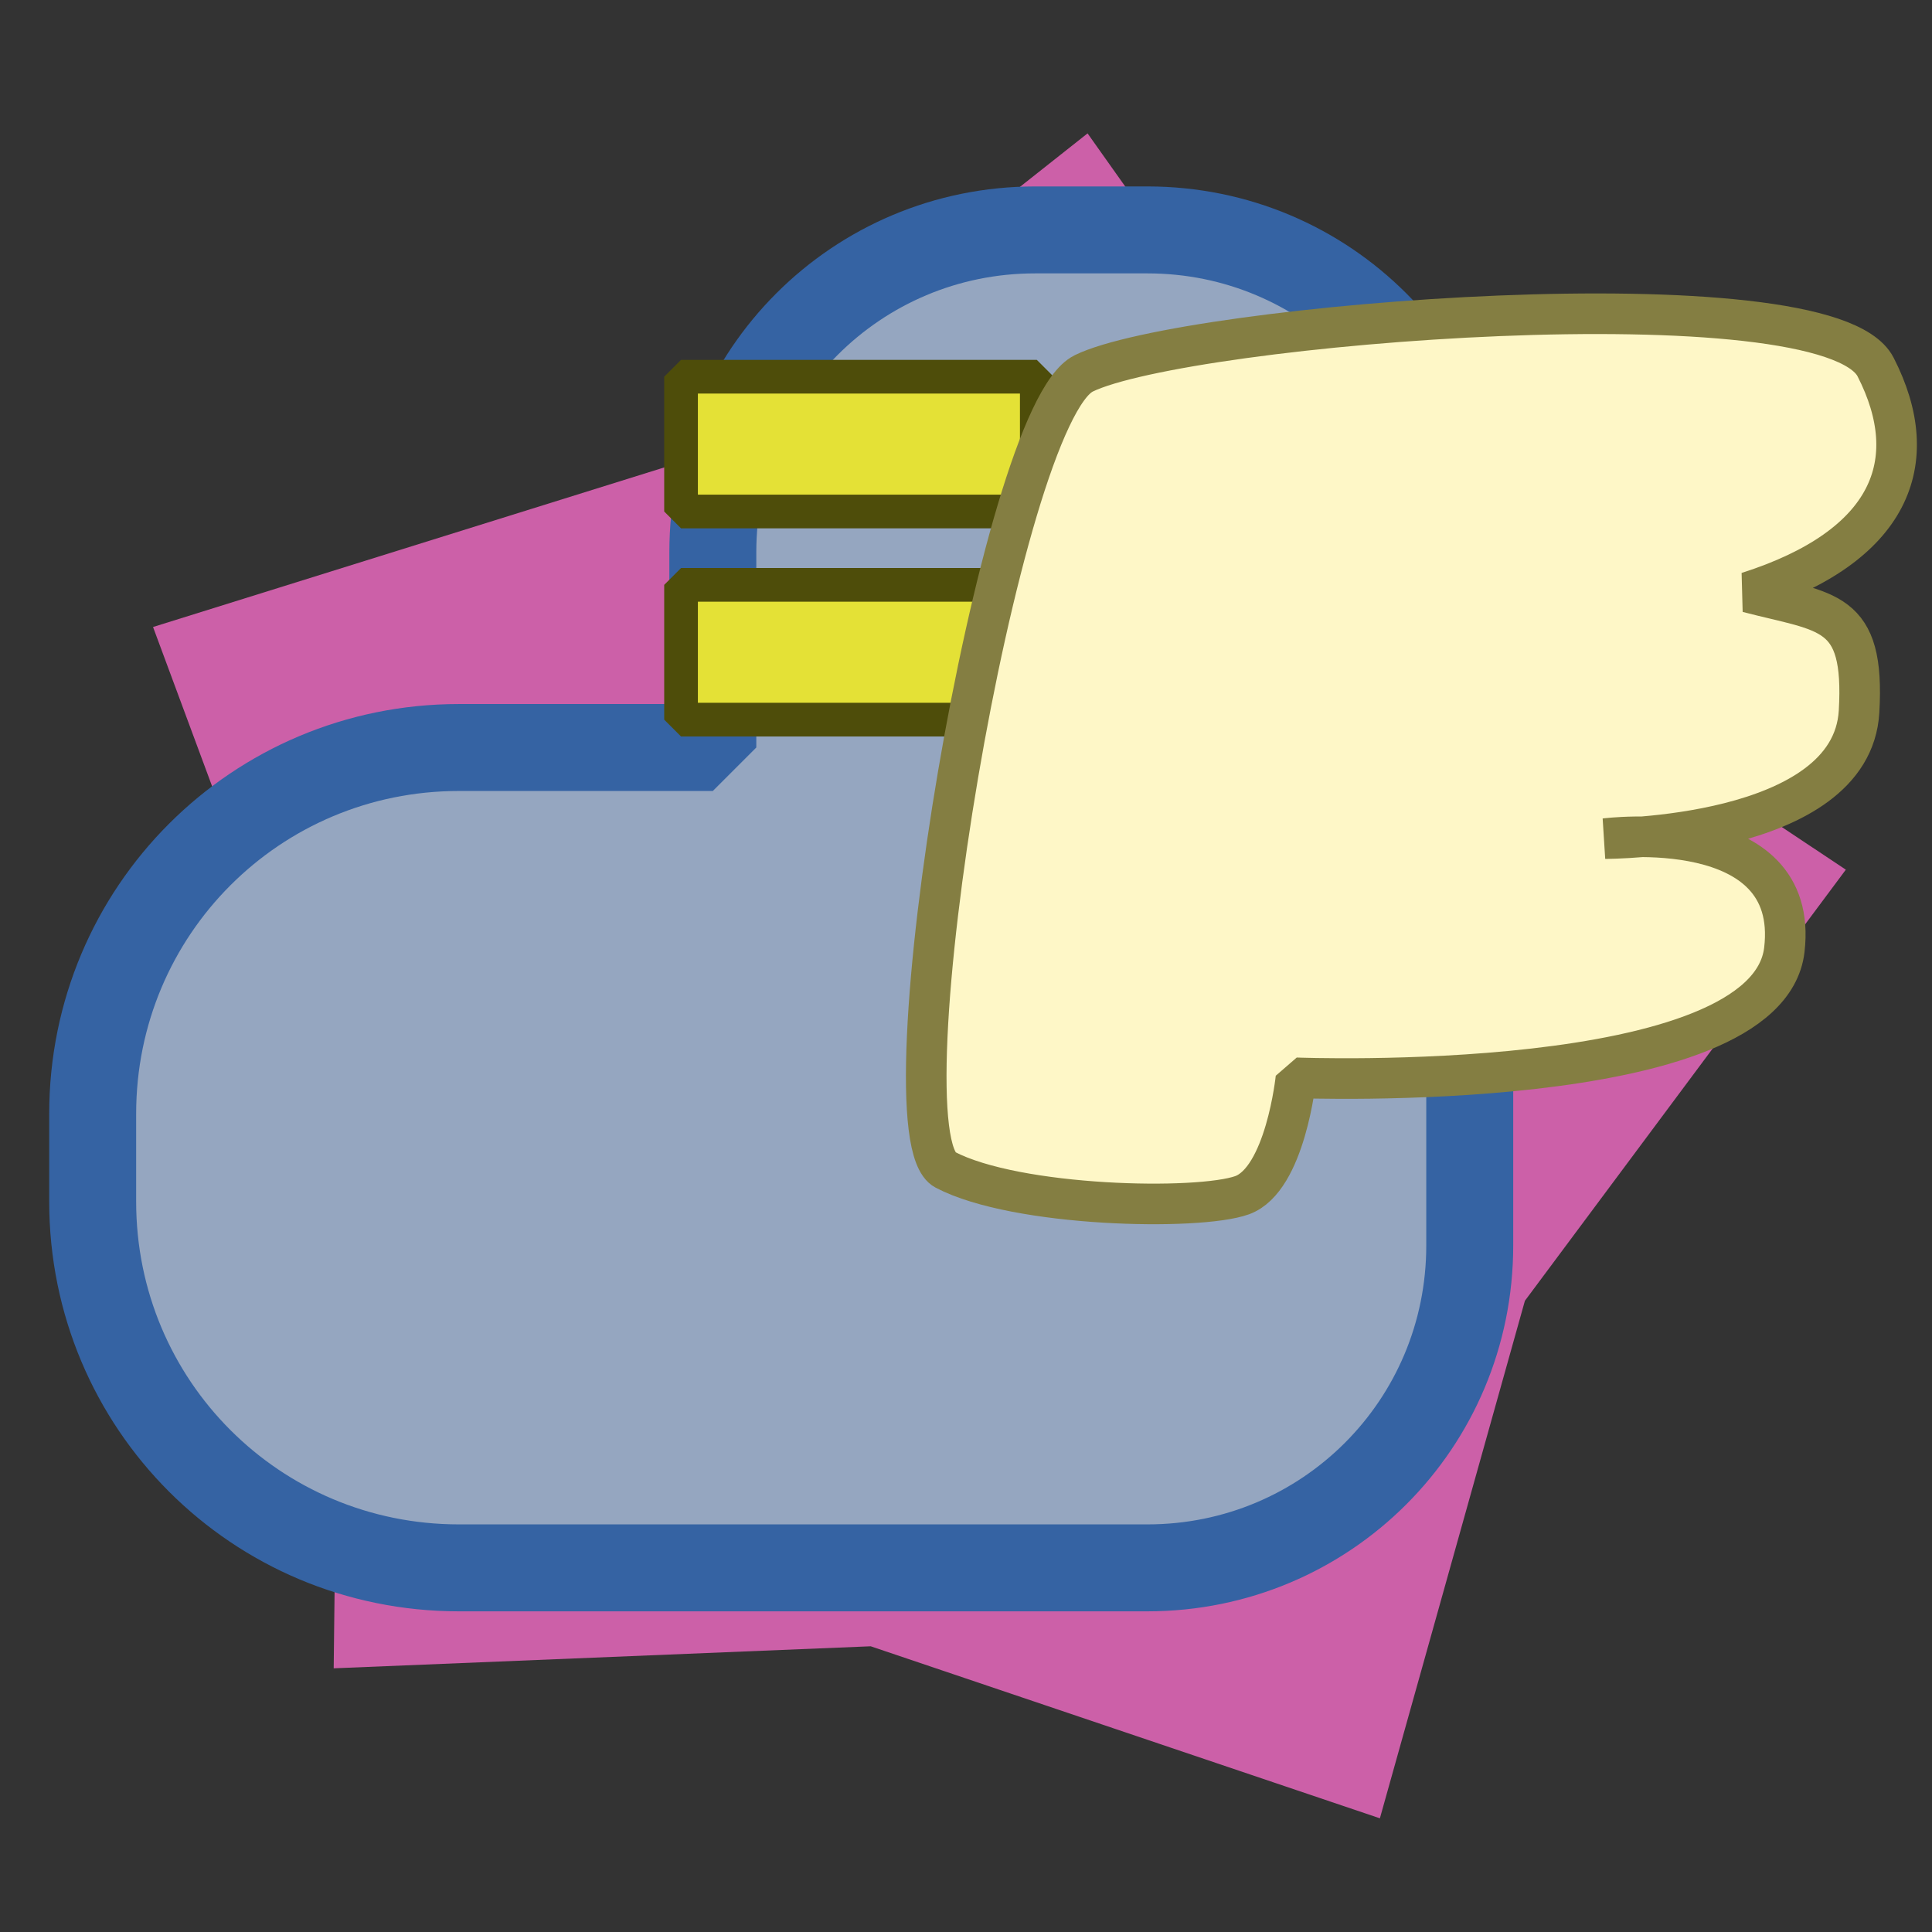 <?xml version="1.0" encoding="UTF-8" standalone="no"?>
<!-- Created with Inkscape (http://www.inkscape.org/) -->

<svg
   width="54.638mm"
   height="54.638mm"
   viewBox="0 0 54.638 54.638"
   version="1.1"
   id="svg1"
   sodipodi:docname="speedup.svg"
   inkscape:version="1.4.2 (ebf0e940, 2025-05-08)"
   xml:space="preserve"
   xmlns:inkscape="http://www.inkscape.org/namespaces/inkscape"
   xmlns:sodipodi="http://sodipodi.sourceforge.net/DTD/sodipodi-0.dtd"
   xmlns="http://www.w3.org/2000/svg"
   xmlns:svg="http://www.w3.org/2000/svg"><rect x="0" y="0" width="54.638" height="54.638" fill="#333333" stroke="none"/><sodipodi:namedview
     id="namedview1"
     pagecolor="#ffffff"
     bordercolor="#000000"
     borderopacity="0.25"
     inkscape:showpageshadow="2"
     inkscape:pageopacity="0.0"
     inkscape:pagecheckerboard="0"
     inkscape:deskcolor="#d1d1d1"
     inkscape:document-units="mm"
     inkscape:zoom="2.3558558"
     inkscape:cx="88.078396"
     inkscape:cy="103.5717"
     inkscape:window-width="1976"
     inkscape:window-height="1119"
     inkscape:window-x="0"
     inkscape:window-y="25"
     inkscape:window-maximized="0"
     inkscape:current-layer="layer1" /><defs
     id="defs1" /><g
     id="layer1"
     transform="translate(-12.054,-45.939)"><path
       style="fill:#cc60a8;fill-opacity:1;stroke-width:1.5"
       id="path3"
       d="m 21.667,77.922 -5.285,-14.251 14.509,-4.529 11.92,-9.431 8.791,12.4 12.653,8.423 -9.076,12.192 -4.101,14.636 -14.4,-4.865 -15.187,0.623 z" /><path
       id="rect1"
       style="fill:#95a6c0;fill-opacity:1;stroke:#3563a3;stroke-width:2.459;stroke-linejoin:bevel;stroke-opacity:1"
       d="m 41.328,52.441 c -5.049,0 -9.115,4.065 -9.115,9.114 v 5.524 h -7.181 c -5.738,0 -10.357,4.619 -10.357,10.357 v 2.486 c 0,5.738 4.619,10.357 10.357,10.357 h 16.296 1.933 0.01 1.233 c 5.049,0 9.115,-4.065 9.115,-9.115 V 79.923 77.437 61.555 c 0,-5.049 -4.065,-9.114 -9.115,-9.114 z" /><g
       id="path4"
       style="opacity:1"
       transform="matrix(0.953,0,0,0.953,-1.365,3.373)"><path
         style="baseline-shift:baseline;display:inline;overflow:visible;vector-effect:none;fill:#4084ec;stroke-linejoin:bevel;enable-background:accumulate;stop-color:#000000;stop-opacity:1"
         d="M 34.291,57.844 H 44.848"
         id="path8" /><path
         style="baseline-shift:baseline;display:inline;overflow:visible;vector-effect:none;fill:#e4e136;stroke:#4e4d0a;stroke-linejoin:bevel;stroke-opacity:1;enable-background:accumulate;stop-color:#000000;stop-opacity:1"
         d="m 34.291,55.844 v 4 h 10.557 v -4 z"
         id="path9" /></g><g
       id="path5"
       style="opacity:1;stroke:#4e4d0a;stroke-opacity:1"
       transform="matrix(0.953,0,0,0.953,-1.365,3.373)"><path
         style="baseline-shift:baseline;display:inline;overflow:visible;vector-effect:none;fill:#4084ec;stroke:#4e4d0a;stroke-linejoin:bevel;stroke-opacity:1;enable-background:accumulate;stop-color:#000000;stop-opacity:1"
         d="M 34.291,64.021 H 44.848"
         id="path6" /><path
         style="baseline-shift:baseline;display:inline;overflow:visible;vector-effect:none;fill:#e4e136;stroke:#4e4d0a;stroke-linejoin:bevel;stroke-opacity:1;enable-background:accumulate;stop-color:#000000;stop-opacity:1"
         d="m 34.291,62.021 v 4 h 10.557 v -4 z"
         id="path7" /></g><path
       style="fill:#fef7c7;fill-opacity:1;stroke:#847e42;stroke-width:1.148;stroke-linejoin:bevel;stroke-dasharray:none;stroke-opacity:1"
       d="m 42.697,56.501 c 2.868,-1.408 21.019,-2.879 22.4,-0.182 1.381,2.697 0.425,5.082 -3.615,6.37 2.249,0.586 3.317,0.447 3.147,3.375 -0.21,3.6 -7.178,3.591 -7.178,3.591 0,0 5.52,-0.71 5.065,3.146 -0.489,4.14 -13.812,3.619 -13.812,3.619 0,0 -0.296,2.879 -1.525,3.321 -1.23,0.441 -6.37,0.339 -8.393,-0.72 -1.865,-0.977 1.533,-21.351 3.912,-22.519 z"
       id="path10"
       sodipodi:nodetypes="sscscscsss" /></g></svg>
